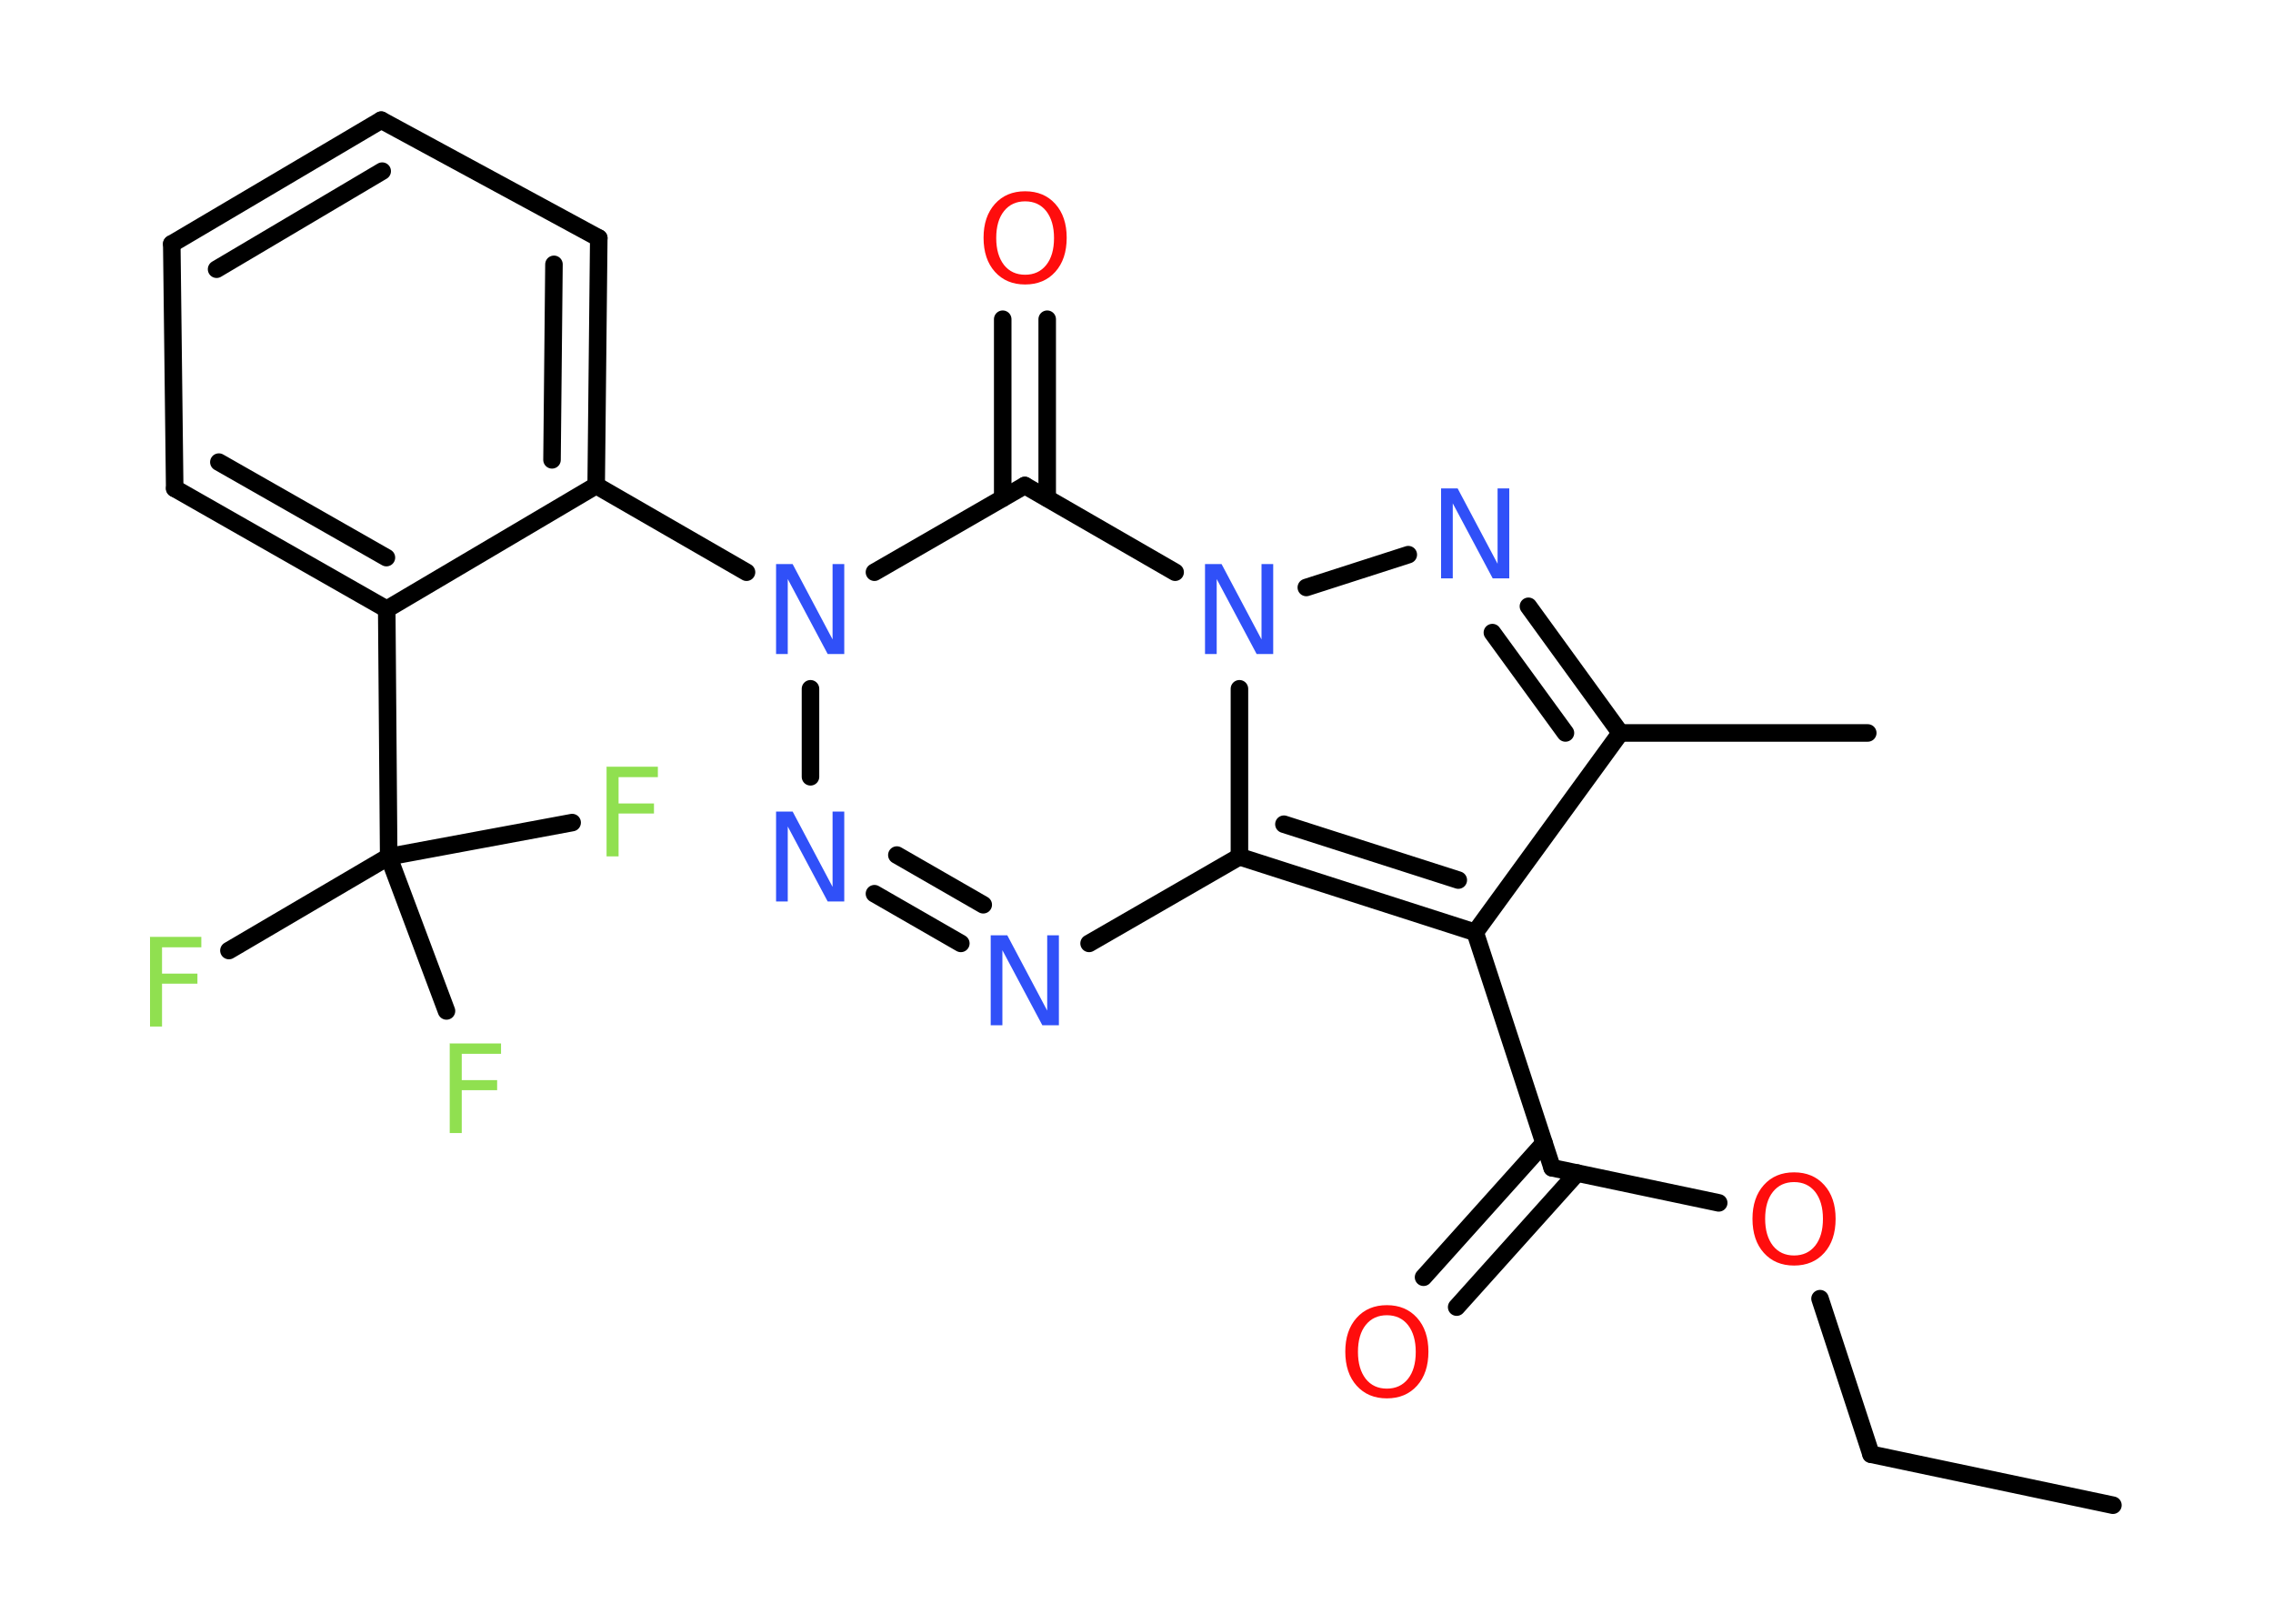 <?xml version='1.0' encoding='UTF-8'?>
<!DOCTYPE svg PUBLIC "-//W3C//DTD SVG 1.1//EN" "http://www.w3.org/Graphics/SVG/1.1/DTD/svg11.dtd">
<svg version='1.2' xmlns='http://www.w3.org/2000/svg' xmlns:xlink='http://www.w3.org/1999/xlink' width='70.0mm' height='50.0mm' viewBox='0 0 70.0 50.0'>
  <desc>Generated by the Chemistry Development Kit (http://github.com/cdk)</desc>
  <g stroke-linecap='round' stroke-linejoin='round' stroke='#000000' stroke-width='.54' fill='#3050F8'>
    <rect x='.0' y='.0' width='70.0' height='50.0' fill='#FFFFFF' stroke='none'/>
    <g id='mol1' class='mol'>
      <line id='mol1bnd1' class='bond' x1='65.07' y1='46.35' x2='57.62' y2='44.78'/>
      <line id='mol1bnd2' class='bond' x1='57.62' y1='44.78' x2='56.05' y2='39.99'/>
      <line id='mol1bnd3' class='bond' x1='52.93' y1='37.04' x2='47.8' y2='35.96'/>
      <g id='mol1bnd4' class='bond'>
        <line x1='48.57' y1='36.12' x2='44.86' y2='40.25'/>
        <line x1='47.55' y1='35.2' x2='43.84' y2='39.33'/>
      </g>
      <line id='mol1bnd5' class='bond' x1='47.8' y1='35.96' x2='45.43' y2='28.71'/>
      <line id='mol1bnd6' class='bond' x1='45.43' y1='28.71' x2='49.9' y2='22.57'/>
      <line id='mol1bnd7' class='bond' x1='49.9' y1='22.57' x2='57.52' y2='22.57'/>
      <g id='mol1bnd8' class='bond'>
        <line x1='49.9' y1='22.57' x2='47.07' y2='18.67'/>
        <line x1='48.21' y1='22.57' x2='45.96' y2='19.48'/>
      </g>
      <line id='mol1bnd9' class='bond' x1='43.37' y1='17.08' x2='40.23' y2='18.09'/>
      <line id='mol1bnd10' class='bond' x1='36.19' y1='17.62' x2='31.56' y2='14.95'/>
      <g id='mol1bnd11' class='bond'>
        <line x1='30.88' y1='15.34' x2='30.88' y2='9.83'/>
        <line x1='32.25' y1='15.34' x2='32.25' y2='9.83'/>
      </g>
      <line id='mol1bnd12' class='bond' x1='31.56' y1='14.95' x2='26.93' y2='17.62'/>
      <line id='mol1bnd13' class='bond' x1='22.99' y1='17.62' x2='18.36' y2='14.95'/>
      <g id='mol1bnd14' class='bond'>
        <line x1='18.36' y1='14.95' x2='18.44' y2='7.33'/>
        <line x1='17.0' y1='14.16' x2='17.06' y2='8.14'/>
      </g>
      <line id='mol1bnd15' class='bond' x1='18.44' y1='7.33' x2='11.74' y2='3.7'/>
      <g id='mol1bnd16' class='bond'>
        <line x1='11.74' y1='3.7' x2='5.29' y2='7.51'/>
        <line x1='11.77' y1='5.27' x2='6.67' y2='8.29'/>
      </g>
      <line id='mol1bnd17' class='bond' x1='5.29' y1='7.51' x2='5.38' y2='15.04'/>
      <g id='mol1bnd18' class='bond'>
        <line x1='5.38' y1='15.04' x2='11.91' y2='18.76'/>
        <line x1='6.74' y1='14.23' x2='11.9' y2='17.17'/>
      </g>
      <line id='mol1bnd19' class='bond' x1='18.36' y1='14.95' x2='11.91' y2='18.76'/>
      <line id='mol1bnd20' class='bond' x1='11.91' y1='18.76' x2='11.97' y2='26.38'/>
      <line id='mol1bnd21' class='bond' x1='11.97' y1='26.38' x2='7.05' y2='29.27'/>
      <line id='mol1bnd22' class='bond' x1='11.97' y1='26.38' x2='13.75' y2='31.13'/>
      <line id='mol1bnd23' class='bond' x1='11.97' y1='26.38' x2='17.62' y2='25.33'/>
      <line id='mol1bnd24' class='bond' x1='24.96' y1='21.21' x2='24.96' y2='23.92'/>
      <g id='mol1bnd25' class='bond'>
        <line x1='26.93' y1='27.52' x2='29.59' y2='29.05'/>
        <line x1='27.62' y1='26.33' x2='30.28' y2='27.86'/>
      </g>
      <line id='mol1bnd26' class='bond' x1='33.54' y1='29.05' x2='38.17' y2='26.38'/>
      <g id='mol1bnd27' class='bond'>
        <line x1='38.17' y1='26.38' x2='45.43' y2='28.71'/>
        <line x1='39.54' y1='25.38' x2='44.91' y2='27.1'/>
      </g>
      <line id='mol1bnd28' class='bond' x1='38.17' y1='21.21' x2='38.17' y2='26.38'/>
      <path id='mol1atm3' class='atom' d='M55.25 36.4q-.41 .0 -.65 .3q-.24 .3 -.24 .83q.0 .52 .24 .83q.24 .3 .65 .3q.41 .0 .65 -.3q.24 -.3 .24 -.83q.0 -.52 -.24 -.83q-.24 -.3 -.65 -.3zM55.25 36.1q.58 .0 .93 .39q.35 .39 .35 1.04q.0 .66 -.35 1.05q-.35 .39 -.93 .39q-.58 .0 -.93 -.39q-.35 -.39 -.35 -1.05q.0 -.65 .35 -1.04q.35 -.39 .93 -.39z' stroke='none' fill='#FF0D0D'/>
      <path id='mol1atm5' class='atom' d='M42.71 40.5q-.41 .0 -.65 .3q-.24 .3 -.24 .83q.0 .52 .24 .83q.24 .3 .65 .3q.41 .0 .65 -.3q.24 -.3 .24 -.83q.0 -.52 -.24 -.83q-.24 -.3 -.65 -.3zM42.71 40.19q.58 .0 .93 .39q.35 .39 .35 1.04q.0 .66 -.35 1.05q-.35 .39 -.93 .39q-.58 .0 -.93 -.39q-.35 -.39 -.35 -1.05q.0 -.65 .35 -1.04q.35 -.39 .93 -.39z' stroke='none' fill='#FF0D0D'/>
      <path id='mol1atm9' class='atom' d='M44.39 15.04h.5l1.23 2.32v-2.32h.36v2.77h-.51l-1.23 -2.31v2.31h-.36v-2.77z' stroke='none'/>
      <path id='mol1atm10' class='atom' d='M37.12 17.37h.5l1.23 2.32v-2.32h.36v2.77h-.51l-1.23 -2.31v2.31h-.36v-2.77z' stroke='none'/>
      <path id='mol1atm12' class='atom' d='M31.57 6.2q-.41 .0 -.65 .3q-.24 .3 -.24 .83q.0 .52 .24 .83q.24 .3 .65 .3q.41 .0 .65 -.3q.24 -.3 .24 -.83q.0 -.52 -.24 -.83q-.24 -.3 -.65 -.3zM31.57 5.89q.58 .0 .93 .39q.35 .39 .35 1.04q.0 .66 -.35 1.05q-.35 .39 -.93 .39q-.58 .0 -.93 -.39q-.35 -.39 -.35 -1.05q.0 -.65 .35 -1.04q.35 -.39 .93 -.39z' stroke='none' fill='#FF0D0D'/>
      <path id='mol1atm13' class='atom' d='M23.91 17.37h.5l1.23 2.32v-2.32h.36v2.77h-.51l-1.23 -2.31v2.31h-.36v-2.77z' stroke='none'/>
      <path id='mol1atm21' class='atom' d='M4.61 28.85h1.59v.32h-1.21v.81h1.09v.31h-1.09v1.32h-.37v-2.77z' stroke='none' fill='#90E050'/>
      <path id='mol1atm22' class='atom' d='M13.84 32.13h1.59v.32h-1.21v.81h1.09v.31h-1.09v1.32h-.37v-2.77z' stroke='none' fill='#90E050'/>
      <path id='mol1atm23' class='atom' d='M18.67 23.61h1.59v.32h-1.21v.81h1.09v.31h-1.09v1.32h-.37v-2.77z' stroke='none' fill='#90E050'/>
      <path id='mol1atm24' class='atom' d='M23.91 24.99h.5l1.23 2.32v-2.32h.36v2.77h-.51l-1.23 -2.31v2.31h-.36v-2.77z' stroke='none'/>
      <path id='mol1atm25' class='atom' d='M30.52 28.8h.5l1.23 2.32v-2.32h.36v2.77h-.51l-1.23 -2.31v2.31h-.36v-2.77z' stroke='none'/>
    </g>
  </g>
</svg>

